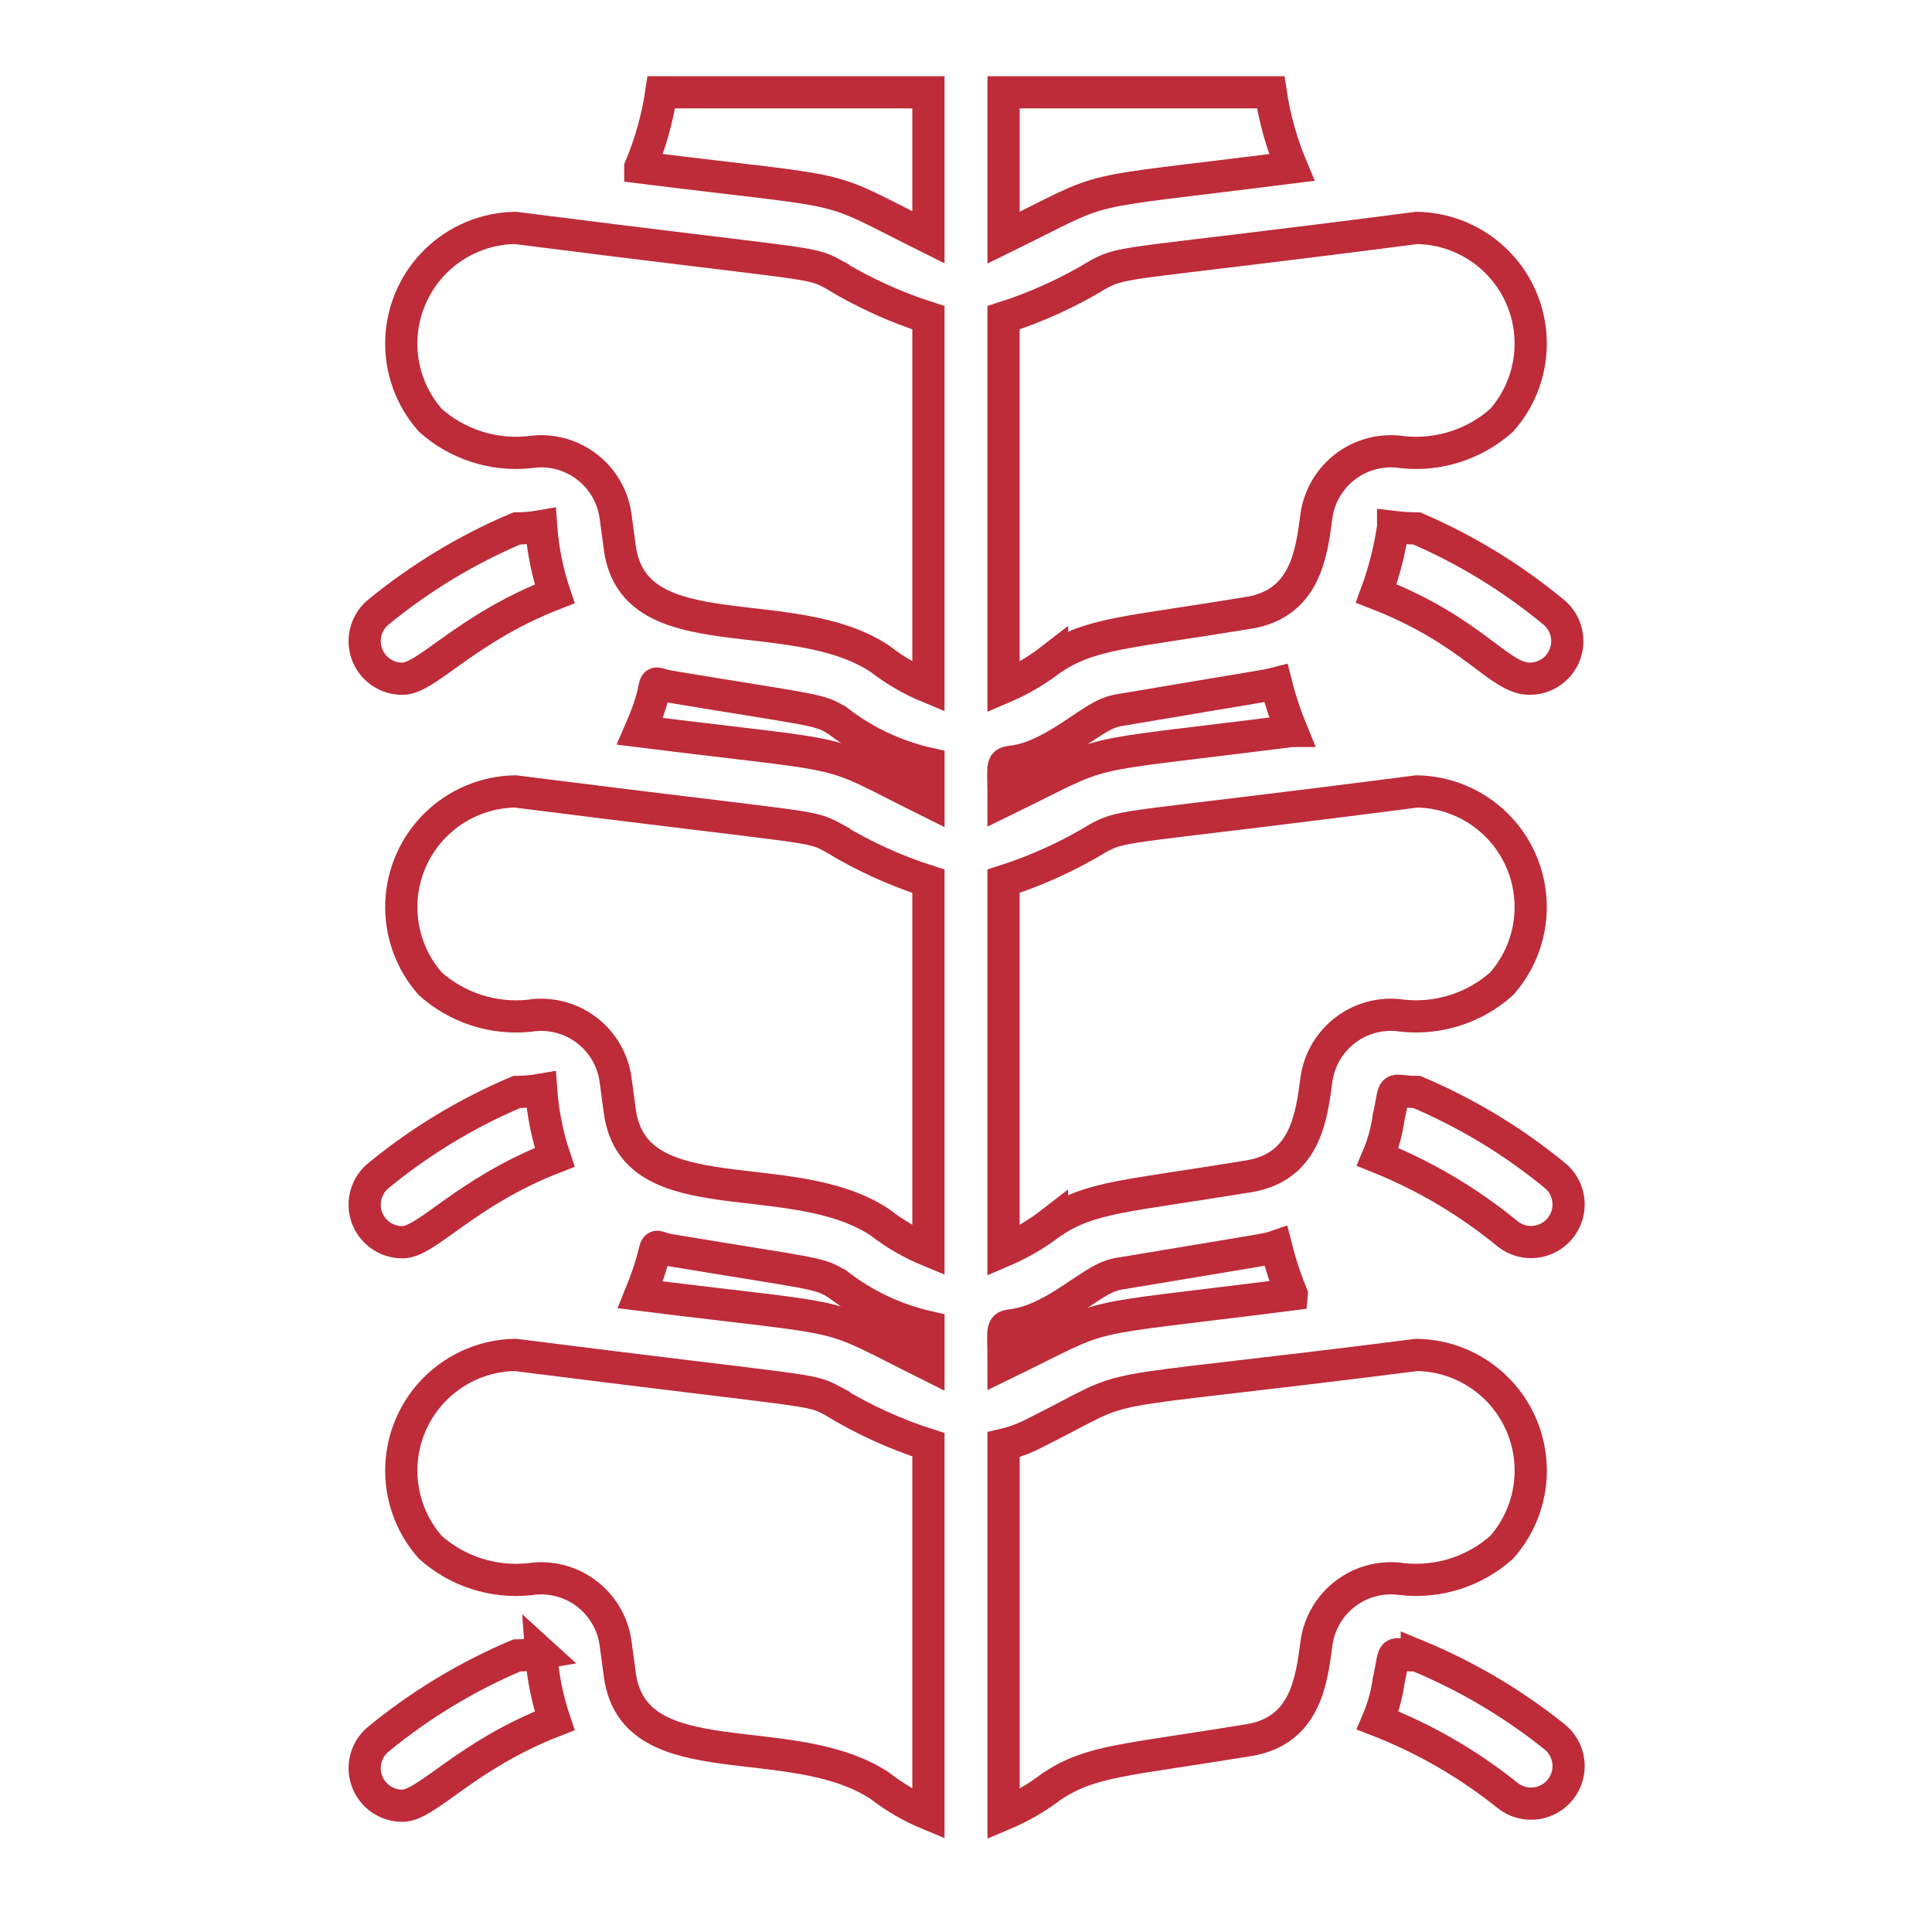 <?xml version="1.0" encoding="UTF-8"?><svg id="a" xmlns="http://www.w3.org/2000/svg" viewBox="0 0 600 600"><defs><style>.b{fill:none;stroke:#be2b39;stroke-miterlimit:10;stroke-width:10px;}</style></defs><path class="b" d="M258.7,435.13c-7.58-4.08-4.9-2.45-98.7-14.35h0c-9.21,.14-18.02,3.82-24.6,10.27-6.58,6.45-10.43,15.18-10.76,24.38-.33,9.2,2.89,18.19,8.99,25.09,8.41,7.5,19.59,11.09,30.8,9.92,6.16-.97,12.46,.57,17.48,4.28,5.02,3.7,8.35,9.27,9.24,15.44l1.4,10.38c4.79,31.96,53.2,15.87,80.73,34.07h0c4.6,3.58,9.66,6.52,15.05,8.75v-114.68c-10.38-3.32-20.32-7.87-29.63-13.54h0Z"/><path class="b" d="M435.57,490.43c11.21,1.18,22.39-2.42,30.8-9.92,6.1-6.9,9.32-15.88,8.99-25.09-.33-9.21-4.18-17.94-10.76-24.38-6.58-6.45-15.39-10.12-24.6-10.26-110.02,14-83.65,6.88-119.12,24.5-2.92,1.5-6.02,2.64-9.21,3.38v114.8h0c5.37-2.27,10.42-5.21,15.05-8.75,12.25-8.05,22.4-7.93,61.48-14.35,17.27-3.04,19.13-18.55,20.65-30.1h0c.86-6.19,4.18-11.78,9.2-15.51,5.02-3.73,11.34-5.29,17.52-4.32h0Z"/><path class="b" d="M168.05,513.42c-2.5,.44-5.04,.67-7.59,.7-15.39,6.52-29.76,15.2-42.7,25.78-3.95,3.07-5.51,8.31-3.87,13.03,1.64,4.73,6.11,7.88,11.1,7.85,7.58,0,19.6-15.63,47.25-26.37-2.28-6.8-3.69-13.85-4.2-21h0Z"/><path class="b" d="M440,514.12c-8.87,0-6.3-3.04-8.75,7.93-.57,4.21-1.71,8.34-3.38,12.25,14.57,5.67,28.18,13.54,40.37,23.33,5.06,4,12.4,3.13,16.39-1.93,4-5.06,3.13-12.4-1.93-16.39-12.97-10.38-27.35-18.86-42.7-25.2h0Z"/><path class="b" d="M260.45,399.08c-5.95-3.96-6.88-3.27-52.38-10.85-7.23-1.17-1.75-4.55-9.21,13.88,69.3,8.63,54.83,4.43,89.48,21.7v-11.67h0c-10.12-2.29-19.64-6.75-27.88-13.06h0Z"/><path class="b" d="M401.15,402c-1.98-4.86-3.62-9.85-4.9-14.93-3.04,1.05-1.52,.58-47.48,8.29-5.48,.7-7.93,2.8-16.45,8.4-23.33,15.4-20.65-.82-20.65,19.95,35-17.03,19.6-12.83,89.48-21.7h0Z"/><path class="b" d="M258.7,260.13c-7.58-4.08-4.9-2.45-98.7-14.35h0c-9.21,.14-18.02,3.82-24.6,10.27-6.58,6.45-10.43,15.18-10.76,24.38-.33,9.2,2.89,18.19,8.99,25.09,8.41,7.5,19.59,11.09,30.8,9.92,6.16-.97,12.46,.57,17.48,4.28,5.02,3.7,8.35,9.27,9.24,15.44l1.4,10.38c4.79,31.96,53.2,15.87,80.73,34.07h0c4.6,3.58,9.66,6.52,15.05,8.75v-114.68c-10.38-3.32-20.32-7.87-29.63-13.54h0Z"/><path class="b" d="M326.71,379.6c12.25-8.05,22.4-7.93,61.48-14.35,17.27-3.04,19.13-18.55,20.65-30.1h0c.89-6.17,4.22-11.73,9.24-15.44,5.02-3.71,11.31-5.25,17.48-4.28,11.21,1.18,22.39-2.42,30.8-9.92,6.1-6.9,9.32-15.88,8.99-25.09-.33-9.21-4.18-17.94-10.76-24.38-6.58-6.45-15.39-10.12-24.6-10.26-90.07,11.67-90.65,10.04-98.7,14.35h0c-9.3,5.67-19.25,10.22-29.63,13.53v114.8h0c5.37-2.3,10.43-5.29,15.05-8.87h0Z"/><path class="b" d="M125,385.79c7.58,0,19.6-15.63,47.25-26.37-2.28-6.8-3.69-13.85-4.2-21-2.5,.44-5.04,.67-7.59,.7-15.39,6.52-29.76,15.2-42.7,25.78-3.95,3.07-5.51,8.31-3.87,13.04,1.64,4.73,6.11,7.88,11.1,7.85h0Z"/><path class="b" d="M440,339.12c-8.87,0-6.3-3.04-8.75,7.93-.57,4.21-1.71,8.34-3.38,12.25,14.6,5.85,28.22,13.92,40.37,23.91,5.06,4,12.4,3.14,16.39-1.92,4-5.06,3.13-12.4-1.93-16.39-12.93-10.58-27.31-19.26-42.7-25.78h0Z"/><path class="b" d="M260.45,224.08c-5.95-3.96-6.88-3.27-52.38-10.85-7.82-1.29-1.52-3.96-9.33,13.88,70,8.75,55.07,4.55,89.6,21.7v-11.67h0c-10.12-2.29-19.64-6.75-27.88-13.06h0Z"/><path class="b" d="M401.15,227c-1.98-4.82-3.62-9.77-4.9-14.82-3.62,.93,.7,0-47.48,8.17-5.48,.7-7.93,2.8-16.45,8.4-23.33,15.4-20.65-.82-20.65,19.95,35-17.03,19.6-12.83,89.48-21.7h0Z"/><path class="b" d="M258.7,85.13c-7.58-4.08-5.37-2.45-98.7-14.35-9.21,.14-18.02,3.81-24.6,10.26-6.58,6.45-10.43,15.18-10.76,24.38-.33,9.2,2.89,18.19,8.99,25.09,8.41,7.5,19.59,11.09,30.8,9.92,6.16-.97,12.46,.57,17.48,4.28,5.02,3.7,8.35,9.27,9.24,15.44l1.4,10.38c4.79,31.96,53.2,15.87,80.73,34.07h0c4.6,3.58,9.66,6.52,15.05,8.75V98.67c-10.38-3.32-20.32-7.87-29.63-13.53h0Z"/><path class="b" d="M326.71,204.6c12.25-8.05,22.4-7.93,61.48-14.35,17.27-3.04,19.13-18.55,20.65-30.1h0c.89-6.17,4.22-11.73,9.24-15.44,5.02-3.71,11.31-5.25,17.48-4.28,11.21,1.18,22.39-2.42,30.8-9.92,6.1-6.9,9.32-15.88,8.99-25.09-.33-9.21-4.18-17.94-10.76-24.38-6.58-6.45-15.39-10.12-24.6-10.26-90.07,11.67-90.65,10.03-98.7,14.35h0c-9.3,5.67-19.25,10.22-29.63,13.53v114.8h0c5.37-2.3,10.43-5.29,15.05-8.87h0Z"/><path class="b" d="M125,210.79c7.58,0,19.6-15.63,47.25-26.37-2.28-6.8-3.69-13.85-4.2-21-2.5,.44-5.04,.67-7.59,.7-15.39,6.52-29.76,15.2-42.7,25.78-3.95,3.07-5.51,8.31-3.87,13.04,1.64,4.73,6.11,7.88,11.1,7.85h0Z"/><path class="b" d="M432.65,163.65c-1.03,7.05-2.79,13.97-5.25,20.65,30.1,11.67,38.15,26.48,47.6,26.48,5,.03,9.47-3.12,11.1-7.85,1.64-4.72,.08-9.97-3.87-13.04-12.79-10.54-27.01-19.22-42.23-25.78-2.46-.02-4.91-.18-7.35-.47h0Z"/><path class="b" d="M198.85,52c69.3,8.63,54.83,4.43,89.48,21.7V28.67h-82.95c-1.2,8.02-3.39,15.85-6.53,23.33h0Z"/><path class="b" d="M401.15,52c-3.14-7.48-5.33-15.31-6.53-23.33h-82.95v45.15c35-17.15,19.6-12.95,89.48-21.82h0Z"/></svg>